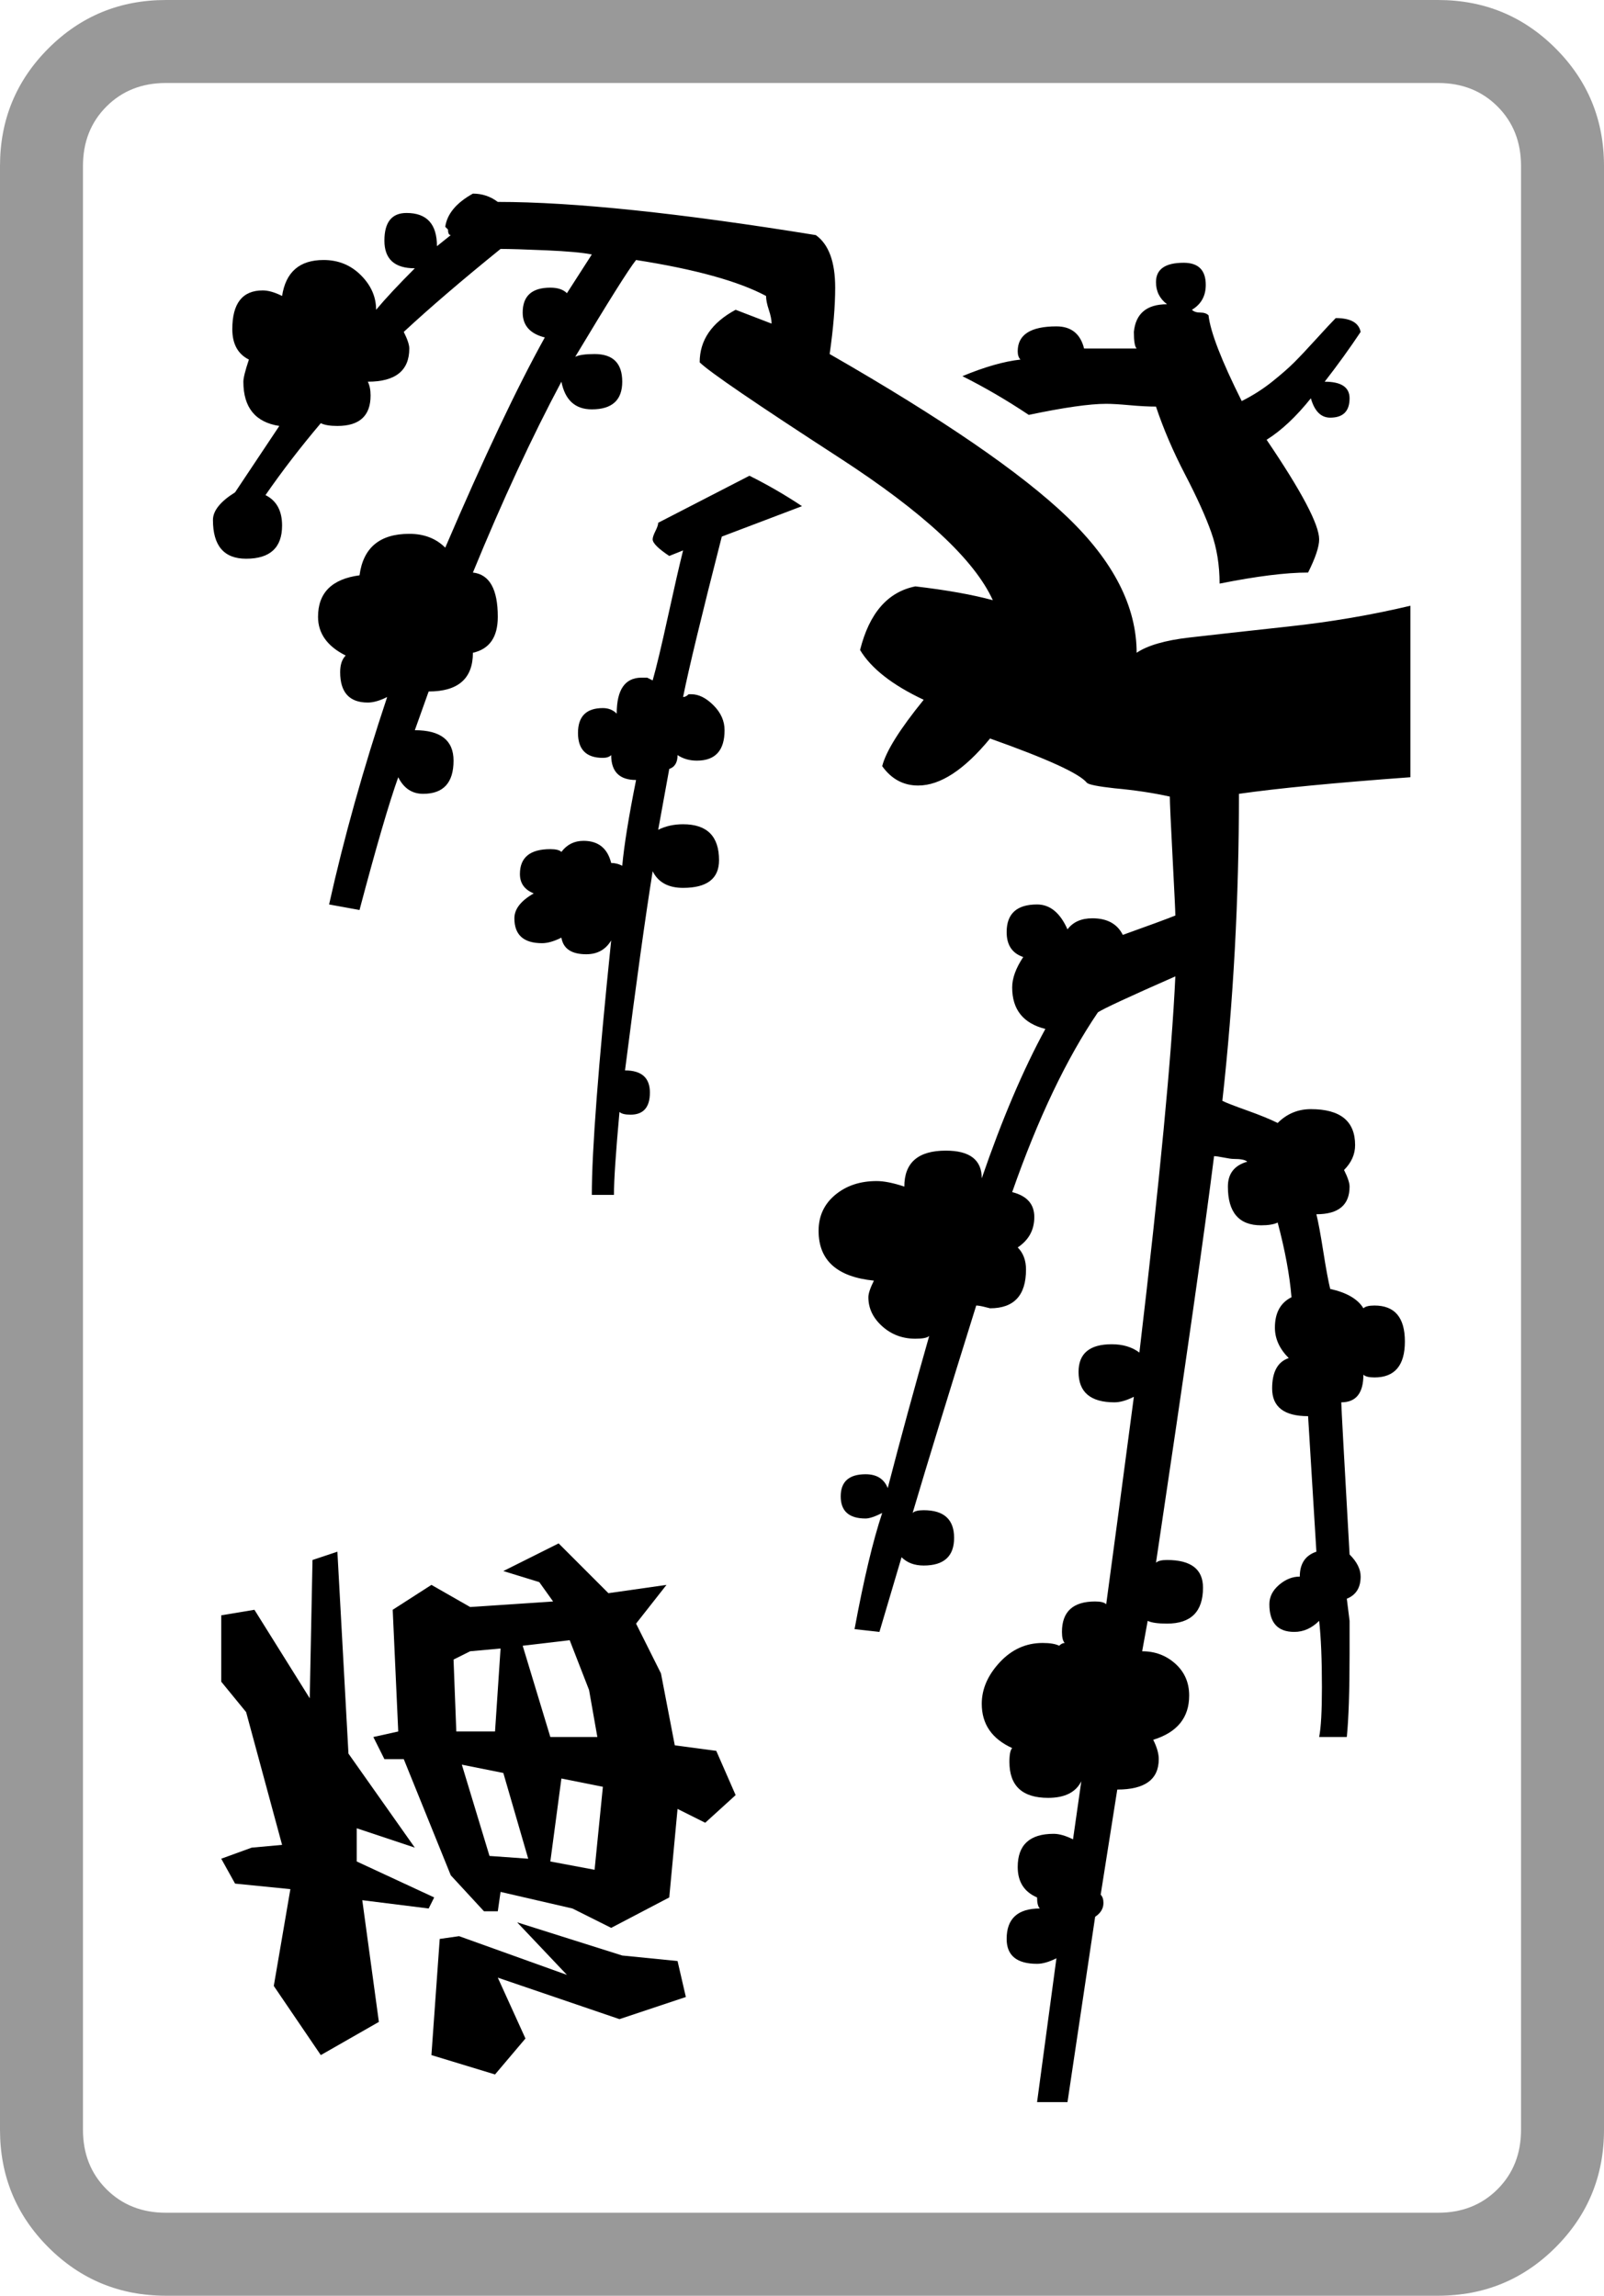 <svg xmlns="http://www.w3.org/2000/svg" viewBox="30 -115 580 830"><g>
<!--frame-->
<path style="fill: #999999;" d="M550 685h-460q-13 0 -21.5 -8.5t-8.5 -21.5v-710q0 -13 8.5 -21.5t21.5 -8.5h460q13 0 21.5 8.5t8.5 21.5v710q0 13 -8.5 21.5t-21.5 8.5zM610 655v-710q0 -25 -17.5 -42.5t-42.5 -17.5h-460q-25 0 -42.5 17.5t-17.5 42.5v710q0 25 17.5 42.5t42.5 17.5h460q25 0 42.5 -17.5 t17.5 -42.5z"/>
<!--index-->
<path d="M229 513l-10 -33l17 -2l7 18l3 17h-17zM195 511l-1 -26l6 -3l11 -1l-2 30h-14zM229 558l4 -30l15 3l-3 30zM207 556l-10 -33l15 3l9 31zM212 453l13 4l5 7l-30 2l-14 -8l-14 9l2 44l-9 2l4 8h7l17 42l12 13h5l1 -7l26 6l14 7l21 -11l3 -32l10 5l11 -10l-7 -16l-15 -2 l-5 -26l-9 -18l11 -14l-21 3l-18 -18zM217 580l18 19l-39 -14l-7 1l-3 42l23 7l11 -13l-10 -22l44 15l24 -8l-3 -13l-20 -2zM180 553l-24 -34l-4 -73l-9 3l-1 50l-20 -32l-12 2v24l9 11l13 48l-11 1l-11 4l5 9l20 2l-6 35l17 25l21 -12l-6 -44l24 3l2 -4l-28 -13v-12z"/>
<!--flower-trunk-branch-->
<path d="M362 169Q374 169 388 152Q419 163 423 168Q424 169 433 170Q444 171 453 173Q453 176 454 195T455 216Q450 218 436 223Q433 217 425 217Q419 217 416 221Q412 212 405 212Q394 212 394 222Q394 229 400 231Q396 237 396 242Q396 254 408 257Q396 279 385 311Q385 301 372 301Q357 301 357 314Q351 312 347 312Q338 312 332 317T326 330Q326 346 346 348Q344 352 344 354Q344 360 349 364.5T361 369Q365 369 366 368Q358 396 351 423Q349 418 343 418Q334 418 334 426T343 434Q345 434 349 432Q344 447 339 474L348 475L356 448Q359 451 364 451Q375 451 375 441T364 431Q361 431 360 432Q368 405 383 357Q384 357 386 357.5L388 358Q401 358 401 344Q401 339 398 336Q404 332 404 325T396 316Q410 276 427 251Q430 249 455 238Q453 281 442 374Q438 371 432 371Q420 371 420 381Q420 392 433 392Q436 392 440 390Q433 443 430 465Q429 464 426 464Q414 464 414 475Q414 478 415 479Q414 479 413 480Q411 479 407 479Q398 479 391.5 486T385 501Q385 512 396 517Q395 518 395 522Q395 535 409 535Q418 535 421 529L418 550Q414 548 411 548Q398 548 398 560Q398 568 405 571Q405 574 406 575Q394 575 394 586Q394 595 405 595Q408 595 412 593L405 645H416L426 578Q429 576 429 573Q429 571 428 570L434 532Q449 532 449 521Q449 518 447 514Q460 510 460 498Q460 491 455 486.5T443 482L445 471Q447 472 452 472Q465 472 465 459Q465 449 452 449Q449 449 448 450Q464 343 469 303Q470 303 472.5 303.5T476 304Q480 304 481 305Q474 307 474 314Q474 328 486 328Q490 328 492 327Q496 342 497 354Q491 357 491 365Q491 371 496 376Q490 378 490 387Q490 397 503 397L506 446Q500 448 500 455Q496 455 492.5 458T489 465Q489 475 498 475Q503 475 507 471Q508 480 508 495Q508 508 507 513H517Q518 503 518 483V471L517 463Q522 461 522 455Q522 451 518 447Q515 394 515 392Q523 392 523 382Q524 383 527 383Q538 383 538 370T527 357Q524 357 523 358Q520 353 511 351Q510 347 508.5 337.5T506 324Q518 324 518 314Q518 312 516 308Q520 304 520 299Q520 286 504 286Q497 286 492 291Q488 289 481 286.5T472 283Q478 229 478 172Q499 169 540 166V104Q519 109 496 111.5T460 115.5T441 121Q441 96 416 72T330 13Q332 -1 332 -11Q332 -25 325 -30Q251 -42 210 -42Q206 -45 201 -45Q192 -40 191 -33L192 -32Q192 -30 193 -30L188 -26Q188 -38 177 -38Q169 -38 169 -28T180 -18Q171 -9 166 -3Q166 -10 160.5 -15.5T147 -21Q134 -21 132 -8Q128 -10 125 -10Q114 -10 114 4Q114 12 120 15Q118 21 118 23Q118 37 131 39L115 63Q107 68 107 73Q107 87 119 87Q132 87 132 75Q132 67 126 64Q135 51 146 38Q148 39 152 39Q164 39 164 28Q164 25 163 23Q178 23 178 11Q178 9 176 5Q190 -8 211 -25Q216 -25 227.5 -24.5T244 -23L235 -9Q233 -11 229 -11Q219 -11 219 -2Q219 5 227 7Q212 34 191 83Q186 78 178 78Q162 78 160 93Q145 95 145 108Q145 117 155 122Q153 124 153 128Q153 139 163 139Q166 139 170 137Q157 176 149 212L160 214Q169 180 174 166Q177 172 183 172Q194 172 194 160Q194 149 180 149L185 135Q201 135 201 121Q210 119 210 108Q210 93 201 92Q217 53 233 23Q235 33 244 33Q255 33 255 23T245 13Q240 13 238 14Q256 -16 260 -21Q292 -16 307 -8Q307 -6 308 -3T309 2L296 -3Q283 4 283 16Q288 21 333.5 50.5T389 102Q378 99 361 97Q346 100 341 120Q347 130 364 138Q351 154 349 162Q354 169 362 169ZM256 272Q262 225 266 200Q269 206 277 206Q290 206 290 196Q290 183 277 183Q272 183 268 185L272 163Q275 162 275 158Q278 160 282 160Q292 160 292 149Q292 144 288 140T280 136H279Q278 137 277 137Q280 122 291 79L320 68Q311 62 301 57L268 74Q268 75 267 77T266 80Q266 82 272 86L277 84Q275 92 271.5 108T266 131L264 130H262Q253 130 253 143Q251 141 248 141Q239 141 239 150T248 159Q250 159 251 158Q251 167 260 167Q256 187 255 198Q253 197 251 197Q249 189 241 189Q236 189 233 193Q232 192 229 192Q218 192 218 201Q218 206 223 208Q216 212 216 217Q216 226 226 226Q229 226 233 224Q234 230 242 230Q248 230 251 225Q244 293 244 317H252Q252 309 254 287Q255 288 258 288Q265 288 265 280T256 272ZM452 -5Q441 -5 440 5Q440 10 441 11H422Q420 3 412 3Q398 3 398 12Q398 14 399 15Q390 16 378 21Q390 27 402 35Q421 31 430 31Q433 31 438.5 31.5T448 32Q452 44 458.5 56.5T468 77.5T471 96Q491 92 503 92Q507 84 507 80Q507 72 488 44Q496 39 504 29Q506 36 511 36Q518 36 518 29Q518 23 509 23Q516 14 522 5Q521 0 513 0Q511 2 506 7.5T498 16T490 23T479 30Q468 8 467 -1Q466 -2 464 -2T461 -3Q466 -6 466 -12Q466 -20 458 -20Q448 -20 448 -13Q448 -8 452 -5Z" />
</g></svg>

